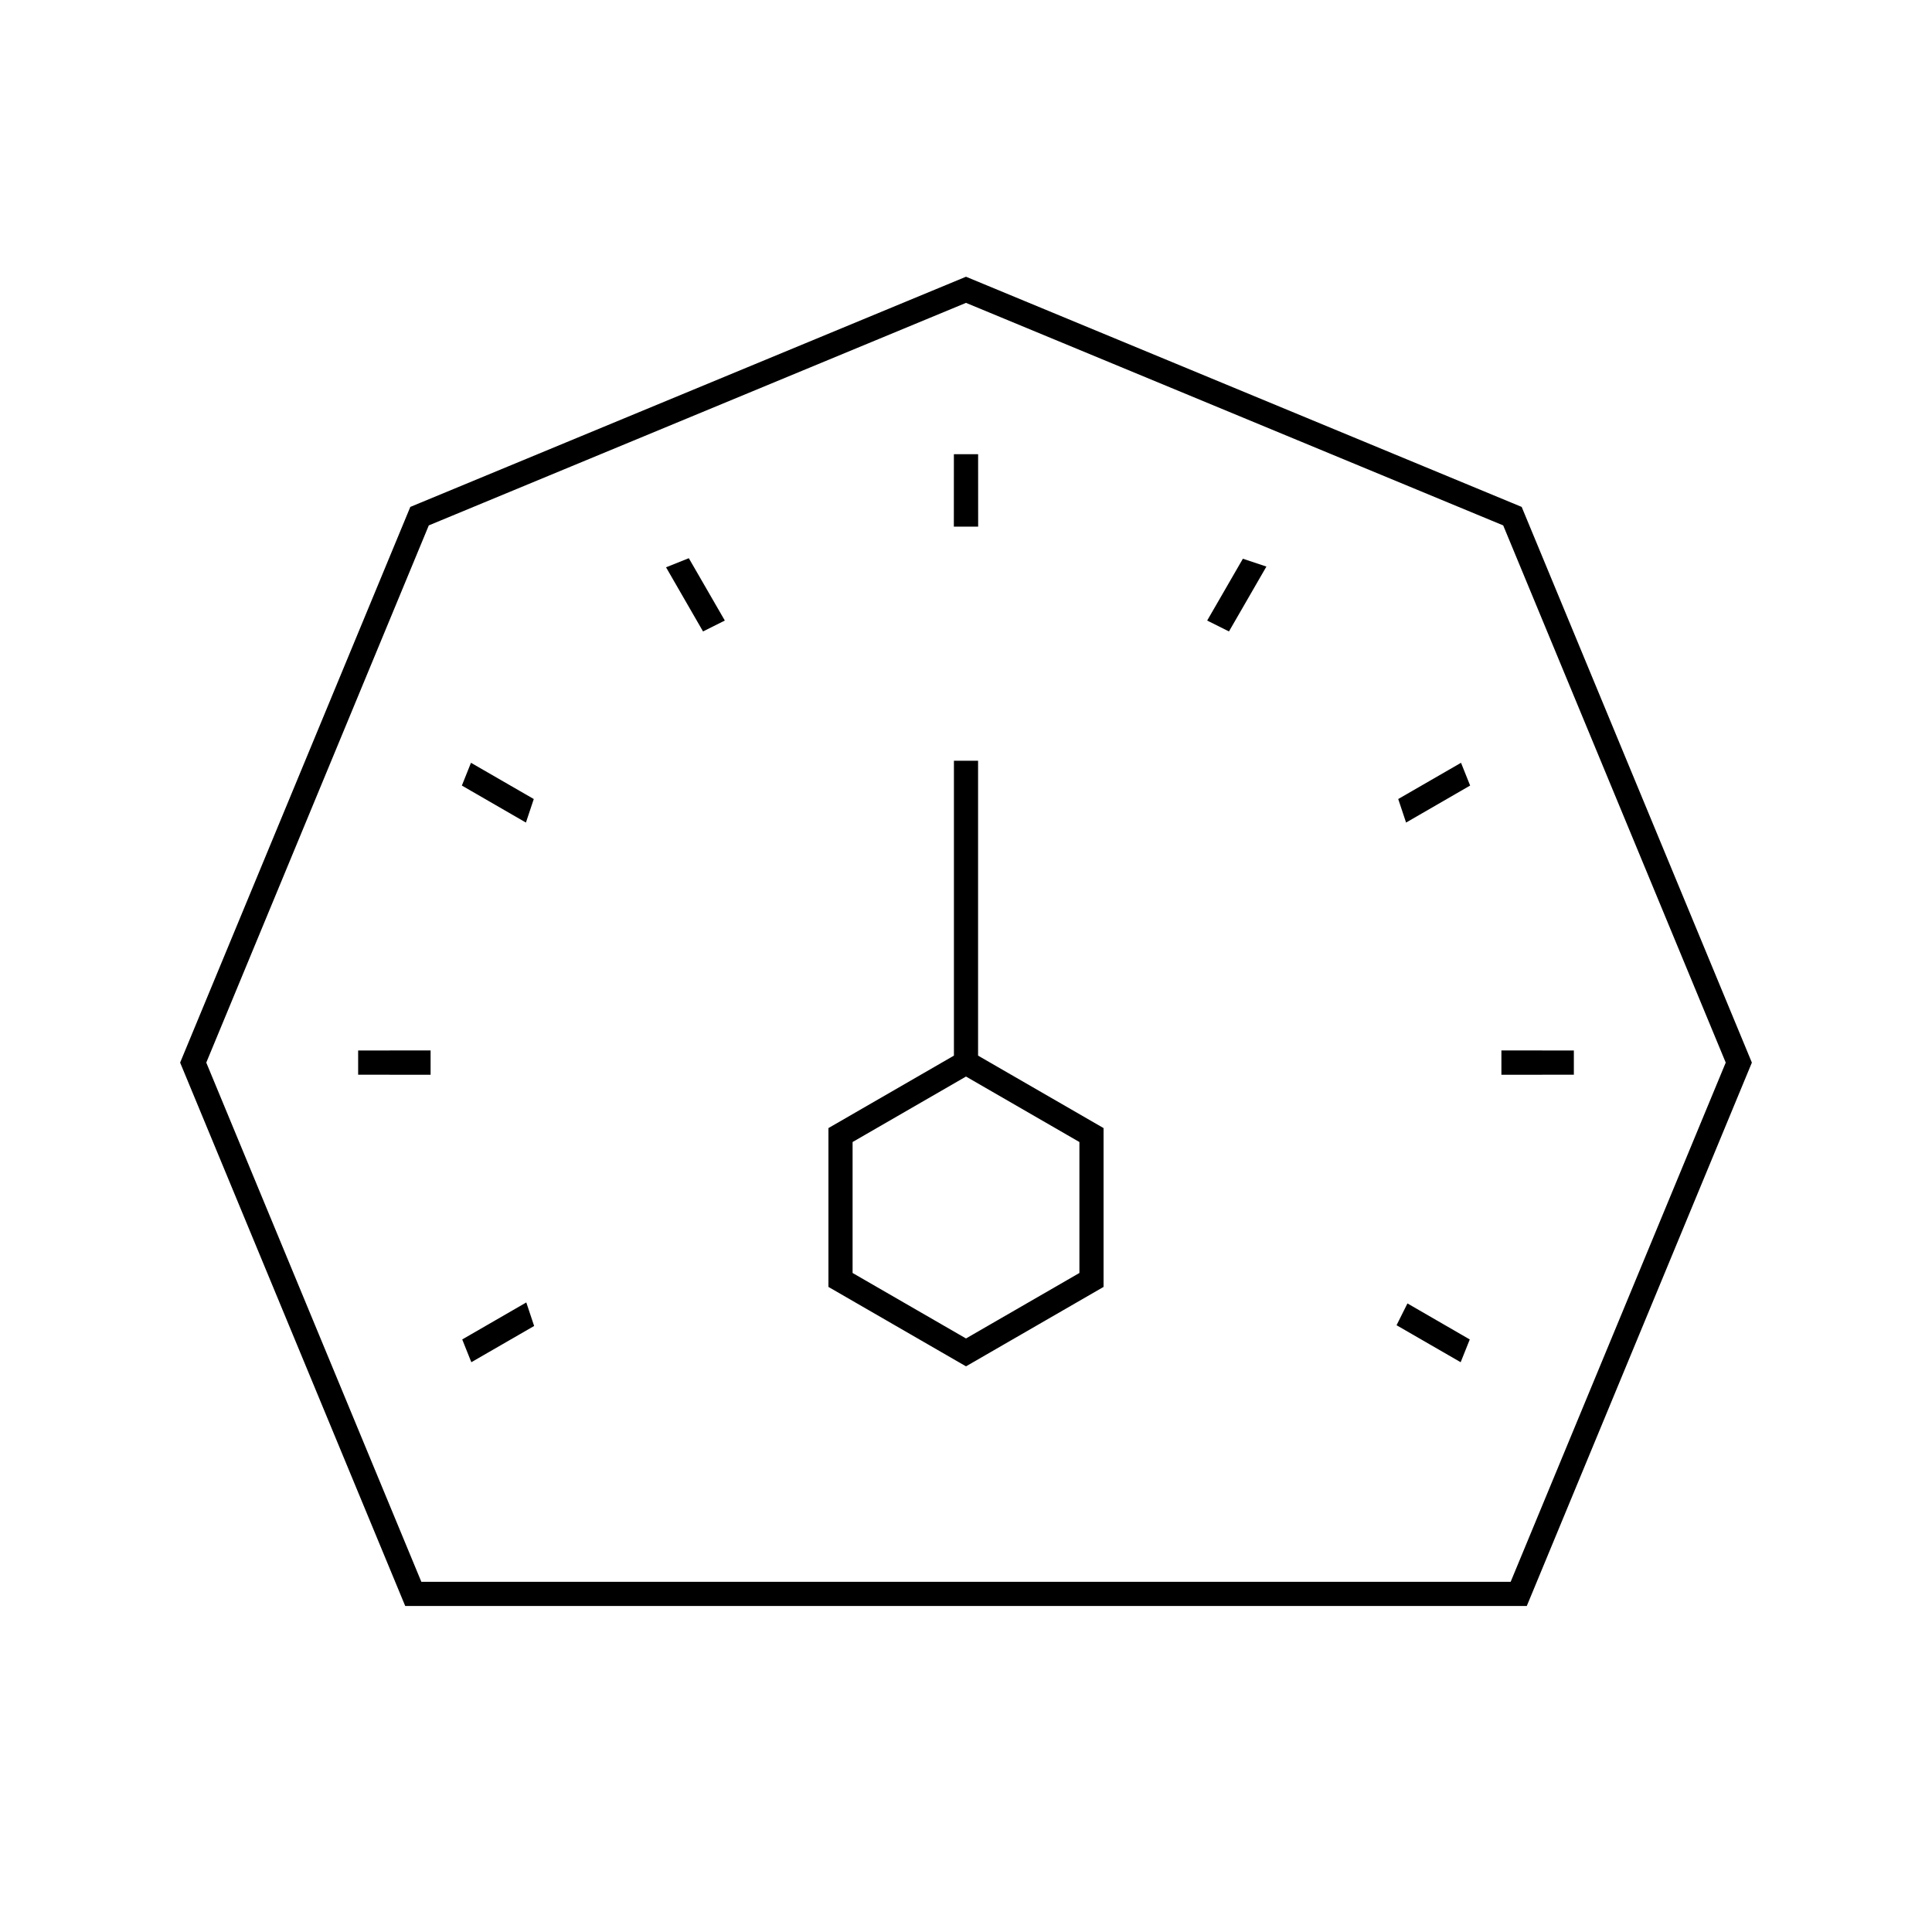 <svg viewBox="0 0 80 80" fill="none">
  <path d="M40 44L45.196 47V53L40 56L34.804 53V47L40 44ZM40 44V32M40 12L62.627 21.373L72 44L62.887 66H17.113L8 44L17.373 21.373L40 12ZM19.752 32.307L19.75 32.312L21.497 33.321L21.499 33.315L19.752 32.307ZM15.33 43.998C15.33 43.999 15.33 44.001 15.33 44.002L17.33 44.003C17.33 44.001 17.33 43.999 17.33 43.997L15.33 43.998ZM19.765 55.68L19.767 55.685L21.514 54.677L21.512 54.671L19.765 55.68ZM60.233 55.685L58.486 54.677L58.489 54.671L60.235 55.68L60.233 55.685ZM64.67 44.002C64.67 44.001 64.67 43.999 64.67 43.998L62.67 43.997C62.67 43.999 62.67 44.001 62.67 44.003L64.67 44.002ZM60.25 32.312L60.248 32.307L58.501 33.315L58.503 33.321L60.25 32.312ZM51.7 23.741L51.694 23.739L50.685 25.486L50.691 25.489L51.7 23.741ZM40.002 19.307C40.001 19.307 39.999 19.307 39.998 19.307L39.997 21.307C39.999 21.307 40.001 21.307 40.003 21.307L40.002 19.307ZM28.306 23.739L29.315 25.486L29.309 25.489L28.301 23.741L28.306 23.739Z" stroke="currentColor" stroke-linecap="square" />
</svg>